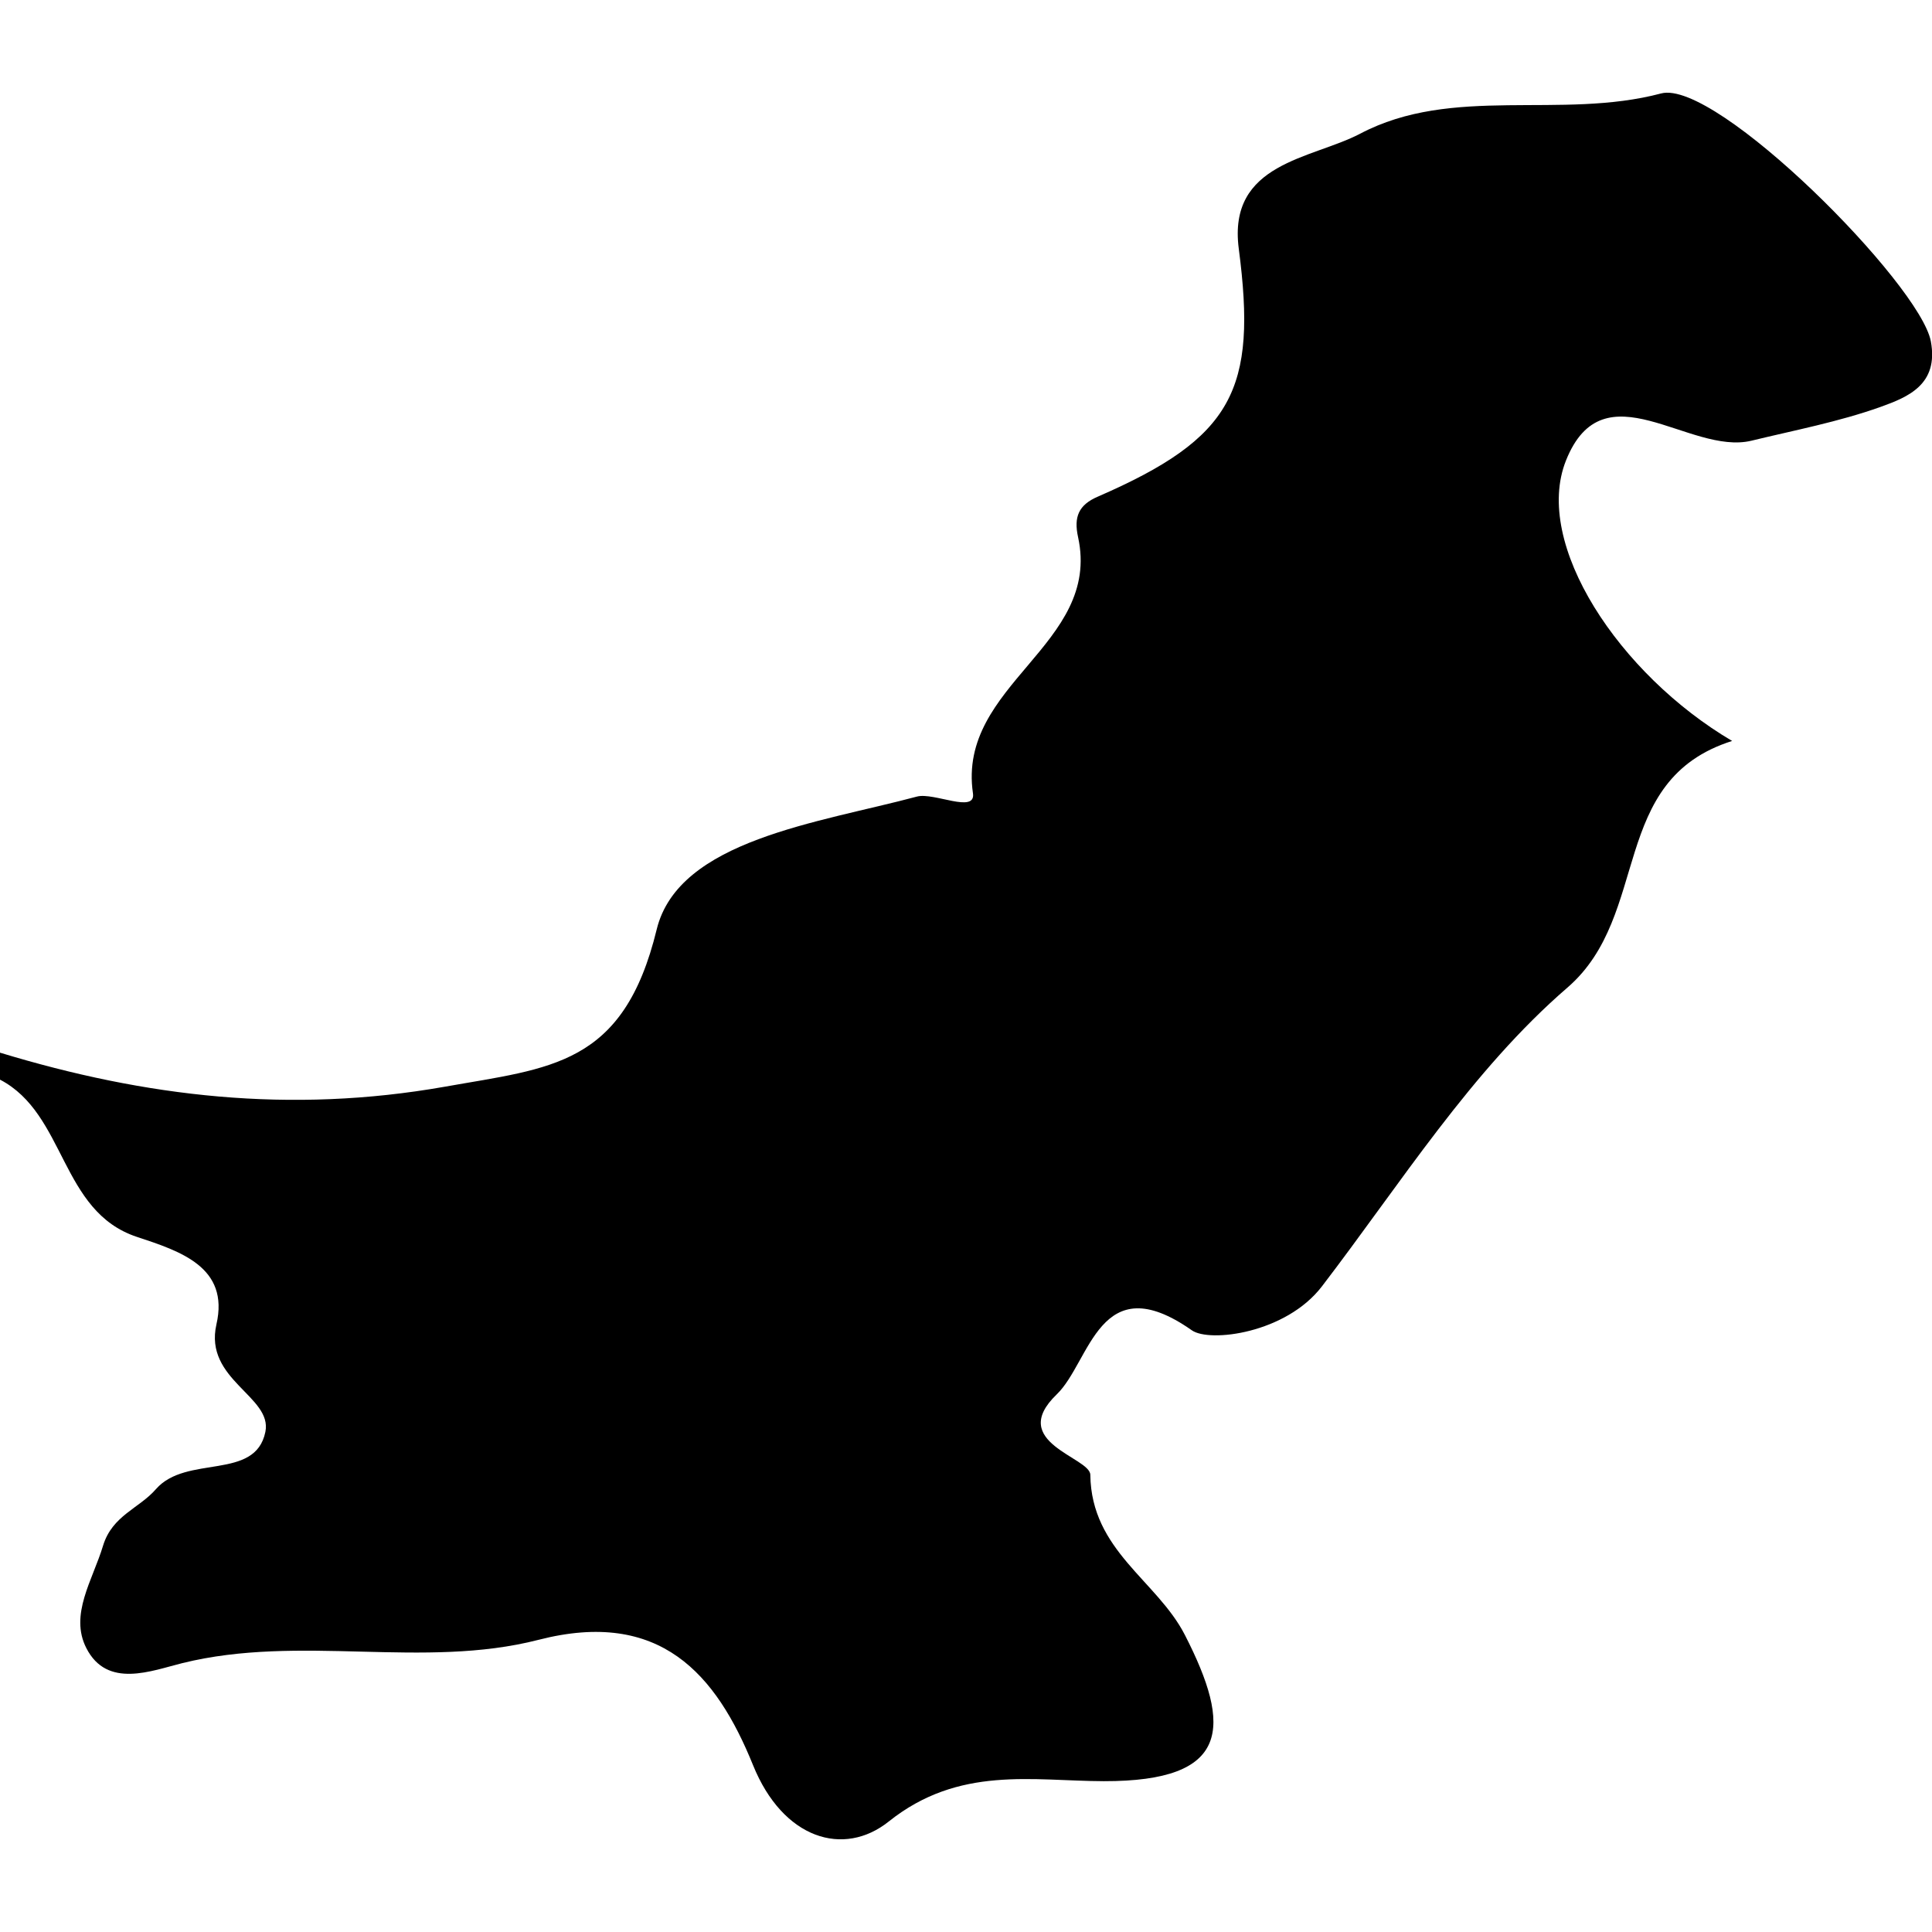 <?xml version="1.0" encoding="iso-8859-1"?>
<!-- Generator: Adobe Illustrator 16.0.0, SVG Export Plug-In . SVG Version: 6.00 Build 0)  -->
<!DOCTYPE svg PUBLIC "-//W3C//DTD SVG 1.1//EN" "http://www.w3.org/Graphics/SVG/1.1/DTD/svg11.dtd">
<svg version="1.1" id="Capa_1" xmlns="http://www.w3.org/2000/svg" xmlns:xlink="http://www.w3.org/1999/xlink" x="0px" y="0px"
	 width="22.059px" height="22.059px" viewBox="0 0 22.059 22.059" style="enable-background:new 0 0 22.059 22.059;"
	 xml:space="preserve">
<g>
	<path  d="M1.562,14.122c0.496,0.164,1.06,0.345,0.909,1c-0.144,0.634,0.642,0.821,0.559,1.227
		c-0.115,0.562-0.902,0.255-1.25,0.654c-0.191,0.22-0.497,0.299-0.603,0.644c-0.118,0.393-0.387,0.788-0.191,1.171
		c0.238,0.466,0.744,0.258,1.096,0.171c1.349-0.333,2.751,0.072,4.067-0.266c1.388-0.357,2.028,0.391,2.449,1.431
		c0.342,0.845,1.036,1.054,1.55,0.643c0.802-0.64,1.641-0.462,2.455-0.46c1.446,0.003,1.466-0.615,0.926-1.669
		c-0.319-0.623-1.069-0.963-1.08-1.829c-0.002-0.201-0.953-0.369-0.384-0.918c0.386-0.37,0.486-1.474,1.543-0.732
		c0.204,0.143,1.074,0.035,1.485-0.501c0.897-1.171,1.706-2.465,2.806-3.414c0.958-0.831,0.462-2.365,1.878-2.814
		c-1.289-0.759-2.277-2.25-1.897-3.202c0.43-1.078,1.407-0.056,2.117-0.226c0.494-0.12,0.999-0.216,1.475-0.386
		c0.312-0.112,0.665-0.255,0.574-0.748c-0.121-0.653-2.449-2.998-3.08-2.831c-1.147,0.304-2.379-0.098-3.437,0.46
		c-0.553,0.29-1.514,0.328-1.385,1.313c0.211,1.611-0.065,2.159-1.608,2.83c-0.222,0.095-0.277,0.233-0.227,0.462
		c0.27,1.234-1.383,1.681-1.2,2.926c0.034,0.235-0.445-0.014-0.639,0.037c-1.118,0.3-2.722,0.494-2.972,1.517
		c-0.379,1.56-1.208,1.58-2.42,1.796C3.312,12.719,1.664,12.525,0,12.019c0,0.103,0,0.203,0,0.308
		C0.754,12.72,0.686,13.831,1.562,14.122z"/>
</g>
<g>
</g>
<g>
</g>
<g>
</g>
<g>
</g>
<g>
</g>
<g>
</g>
<g>
</g>
<g>
</g>
<g>
</g>
<g>
</g>
<g>
</g>
<g>
</g>
<g>
</g>
<g>
</g>
<g>
</g>
</svg>
